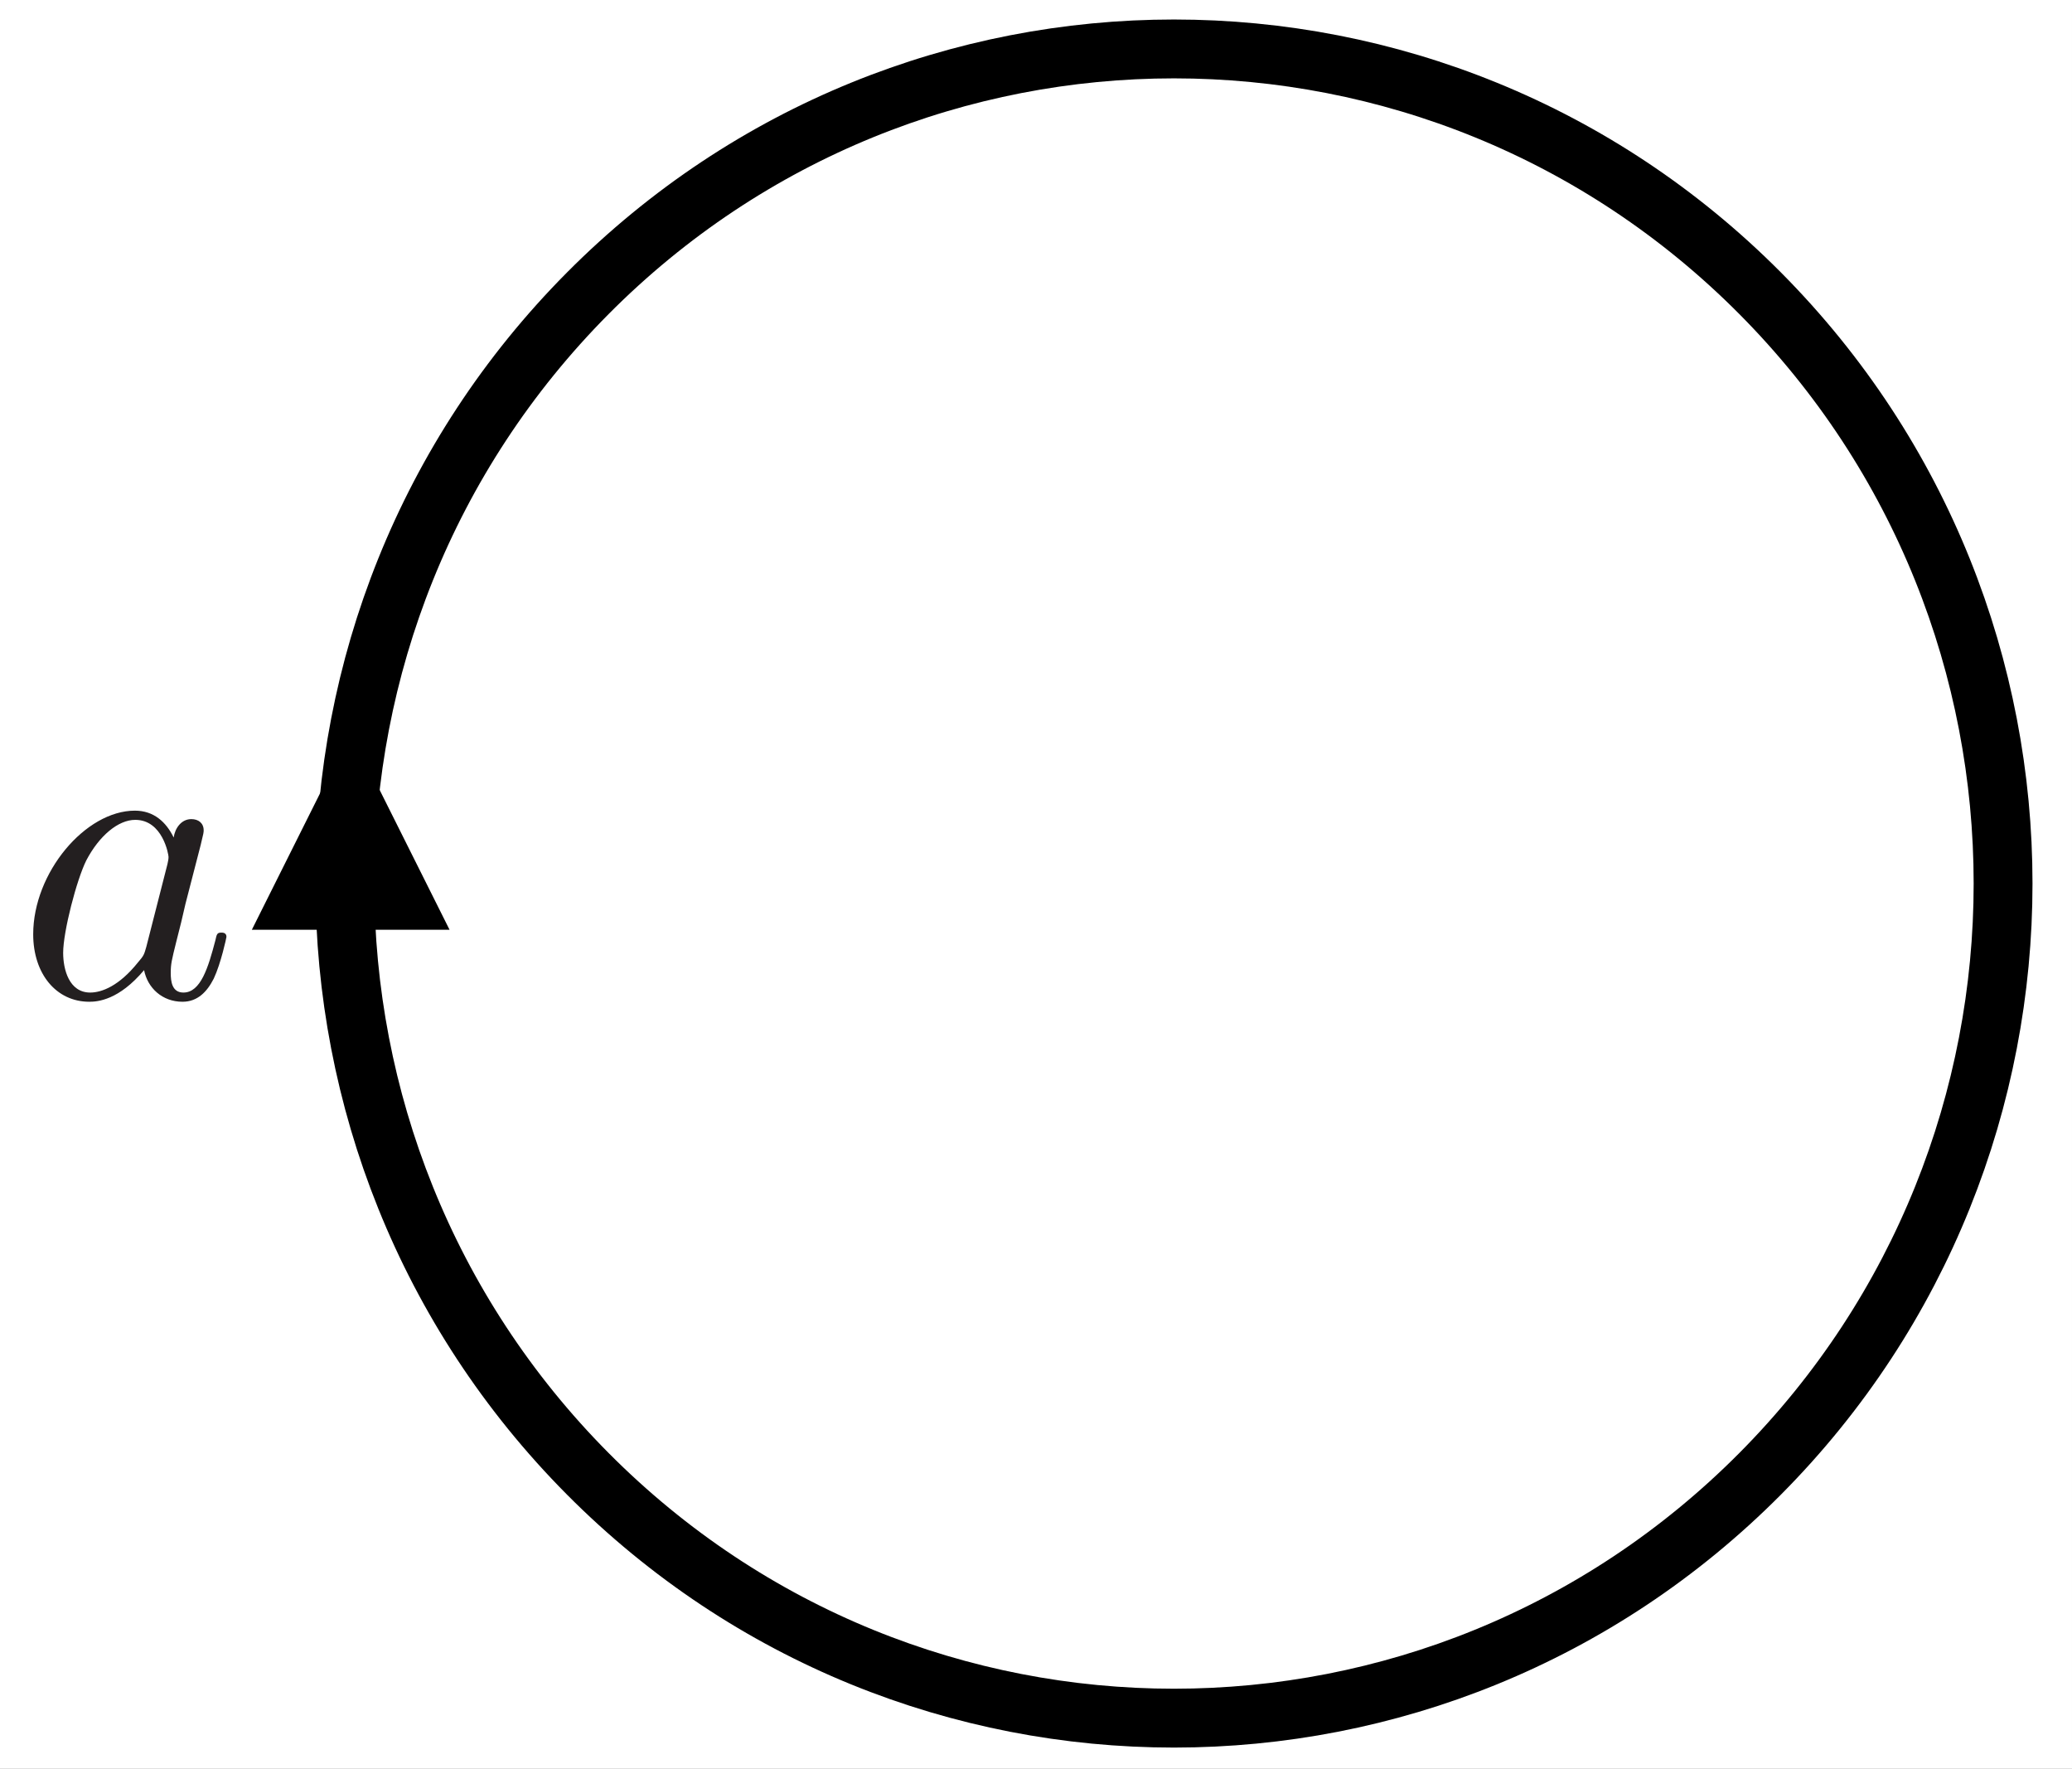 <?xml version="1.0" encoding="UTF-8"?>
<svg xmlns="http://www.w3.org/2000/svg" xmlns:xlink="http://www.w3.org/1999/xlink" width="176.056pt" height="150.253pt" viewBox="0 0 176.056 150.253">
<rect x="0" y="0" width="176.056" height="150.253" fill="#808080" stroke="none"/>
<defs>
<g>
<g id="glyph-0-0">
<path d="M 13.375 -13.562 C 12.734 -14.875 11.688 -15.844 10.078 -15.844 C 5.875 -15.844 1.438 -10.578 1.438 -5.344 C 1.438 -1.969 3.406 0.391 6.203 0.391 C 6.922 0.391 8.719 0.25 10.859 -2.297 C 11.156 -0.781 12.406 0.391 14.125 0.391 C 15.391 0.391 16.203 -0.438 16.781 -1.578 C 17.391 -2.875 17.859 -5.062 17.859 -5.125 C 17.859 -5.484 17.531 -5.484 17.422 -5.484 C 17.062 -5.484 17.031 -5.344 16.922 -4.844 C 16.312 -2.516 15.672 -0.391 14.203 -0.391 C 13.234 -0.391 13.125 -1.328 13.125 -2.047 C 13.125 -2.828 13.203 -3.125 13.594 -4.703 C 13.984 -6.203 14.062 -6.562 14.375 -7.922 L 15.672 -12.938 C 15.922 -13.953 15.922 -14.016 15.922 -14.172 C 15.922 -14.781 15.484 -15.125 14.875 -15.125 C 14.016 -15.125 13.484 -14.344 13.375 -13.562 Z M 11.047 -4.266 C 10.859 -3.625 10.859 -3.547 10.328 -2.938 C 8.75 -0.969 7.281 -0.391 6.281 -0.391 C 4.484 -0.391 3.984 -2.359 3.984 -3.766 C 3.984 -5.562 5.125 -9.969 5.953 -11.625 C 7.062 -13.734 8.672 -15.062 10.109 -15.062 C 12.438 -15.062 12.938 -12.125 12.938 -11.906 C 12.938 -11.688 12.875 -11.469 12.844 -11.297 Z M 11.047 -4.266 "/>
</g>
</g>
<clipPath id="clip-0">
<path clip-rule="nonzero" d="M 0 0 L 176.055 0 L 176.055 150.254 L 0 150.254 Z M 0 0 "/>
</clipPath>
<clipPath id="clip-1">
<path clip-rule="nonzero" d="M 25.805 0.656 L 173.699 0.656 L 173.699 149.461 L 25.805 149.461 Z M 25.805 0.656 "/>
</clipPath>
<clipPath id="clip-2">
<path clip-rule="nonzero" d="M 27 74 L 32 74 L 32 82.207 L 27 82.207 Z M 27 74 "/>
</clipPath>
<clipPath id="clip-3">
<path clip-rule="nonzero" d="M 2 68 L 20 68 L 20 85.859 L 2 85.859 Z M 2 68 "/>
</clipPath>
</defs>
<g clip-path="url(#clip-0)">
<rect x="-17.606" y="-15.025" width="211.268" height="180.304" fill="rgb(100%, 100%, 100%)" fill-opacity="1"/>
</g>
<g clip-path="url(#clip-1)">
<path fill="none" stroke-width="5" stroke-linecap="butt" stroke-linejoin="miter" stroke="rgb(0%, 0%, 0%)" stroke-opacity="1" stroke-miterlimit="4" d="M 120.262 20.765 C 147.774 48.457 147.774 93.347 120.262 121.039 C 92.751 148.726 48.145 148.726 20.633 121.039 C -6.878 93.347 -6.878 48.457 20.633 20.765 C 48.145 -6.922 92.751 -6.922 120.262 20.765 Z M 120.262 20.765 " transform="matrix(1, 0, 0, 1, 29.304, 4.157)"/>
</g>
<g clip-path="url(#clip-2)">
<path fill="none" stroke-width="4" stroke-linecap="butt" stroke-linejoin="miter" stroke="rgb(0%, 0%, 0%)" stroke-opacity="1" stroke-miterlimit="4" d="M 0.001 -0.002 L 4.22 -0.002 " transform="matrix(0, -1, 1, 0, 29.798, 81.208)"/>
</g>
<path fill-rule="nonzero" fill="rgb(0%, 0%, 0%)" fill-opacity="1" d="M 38.199 78.988 L 29.797 62.188 L 21.398 78.988 Z M 38.199 78.988 "/>
<g clip-path="url(#clip-3)">
<g fill="rgb(13.73%, 12.16%, 12.549%)" fill-opacity="1">
<use xlink:href="#glyph-0-0" x="1.383" y="84.711"/>
</g>
</g>
</svg>
